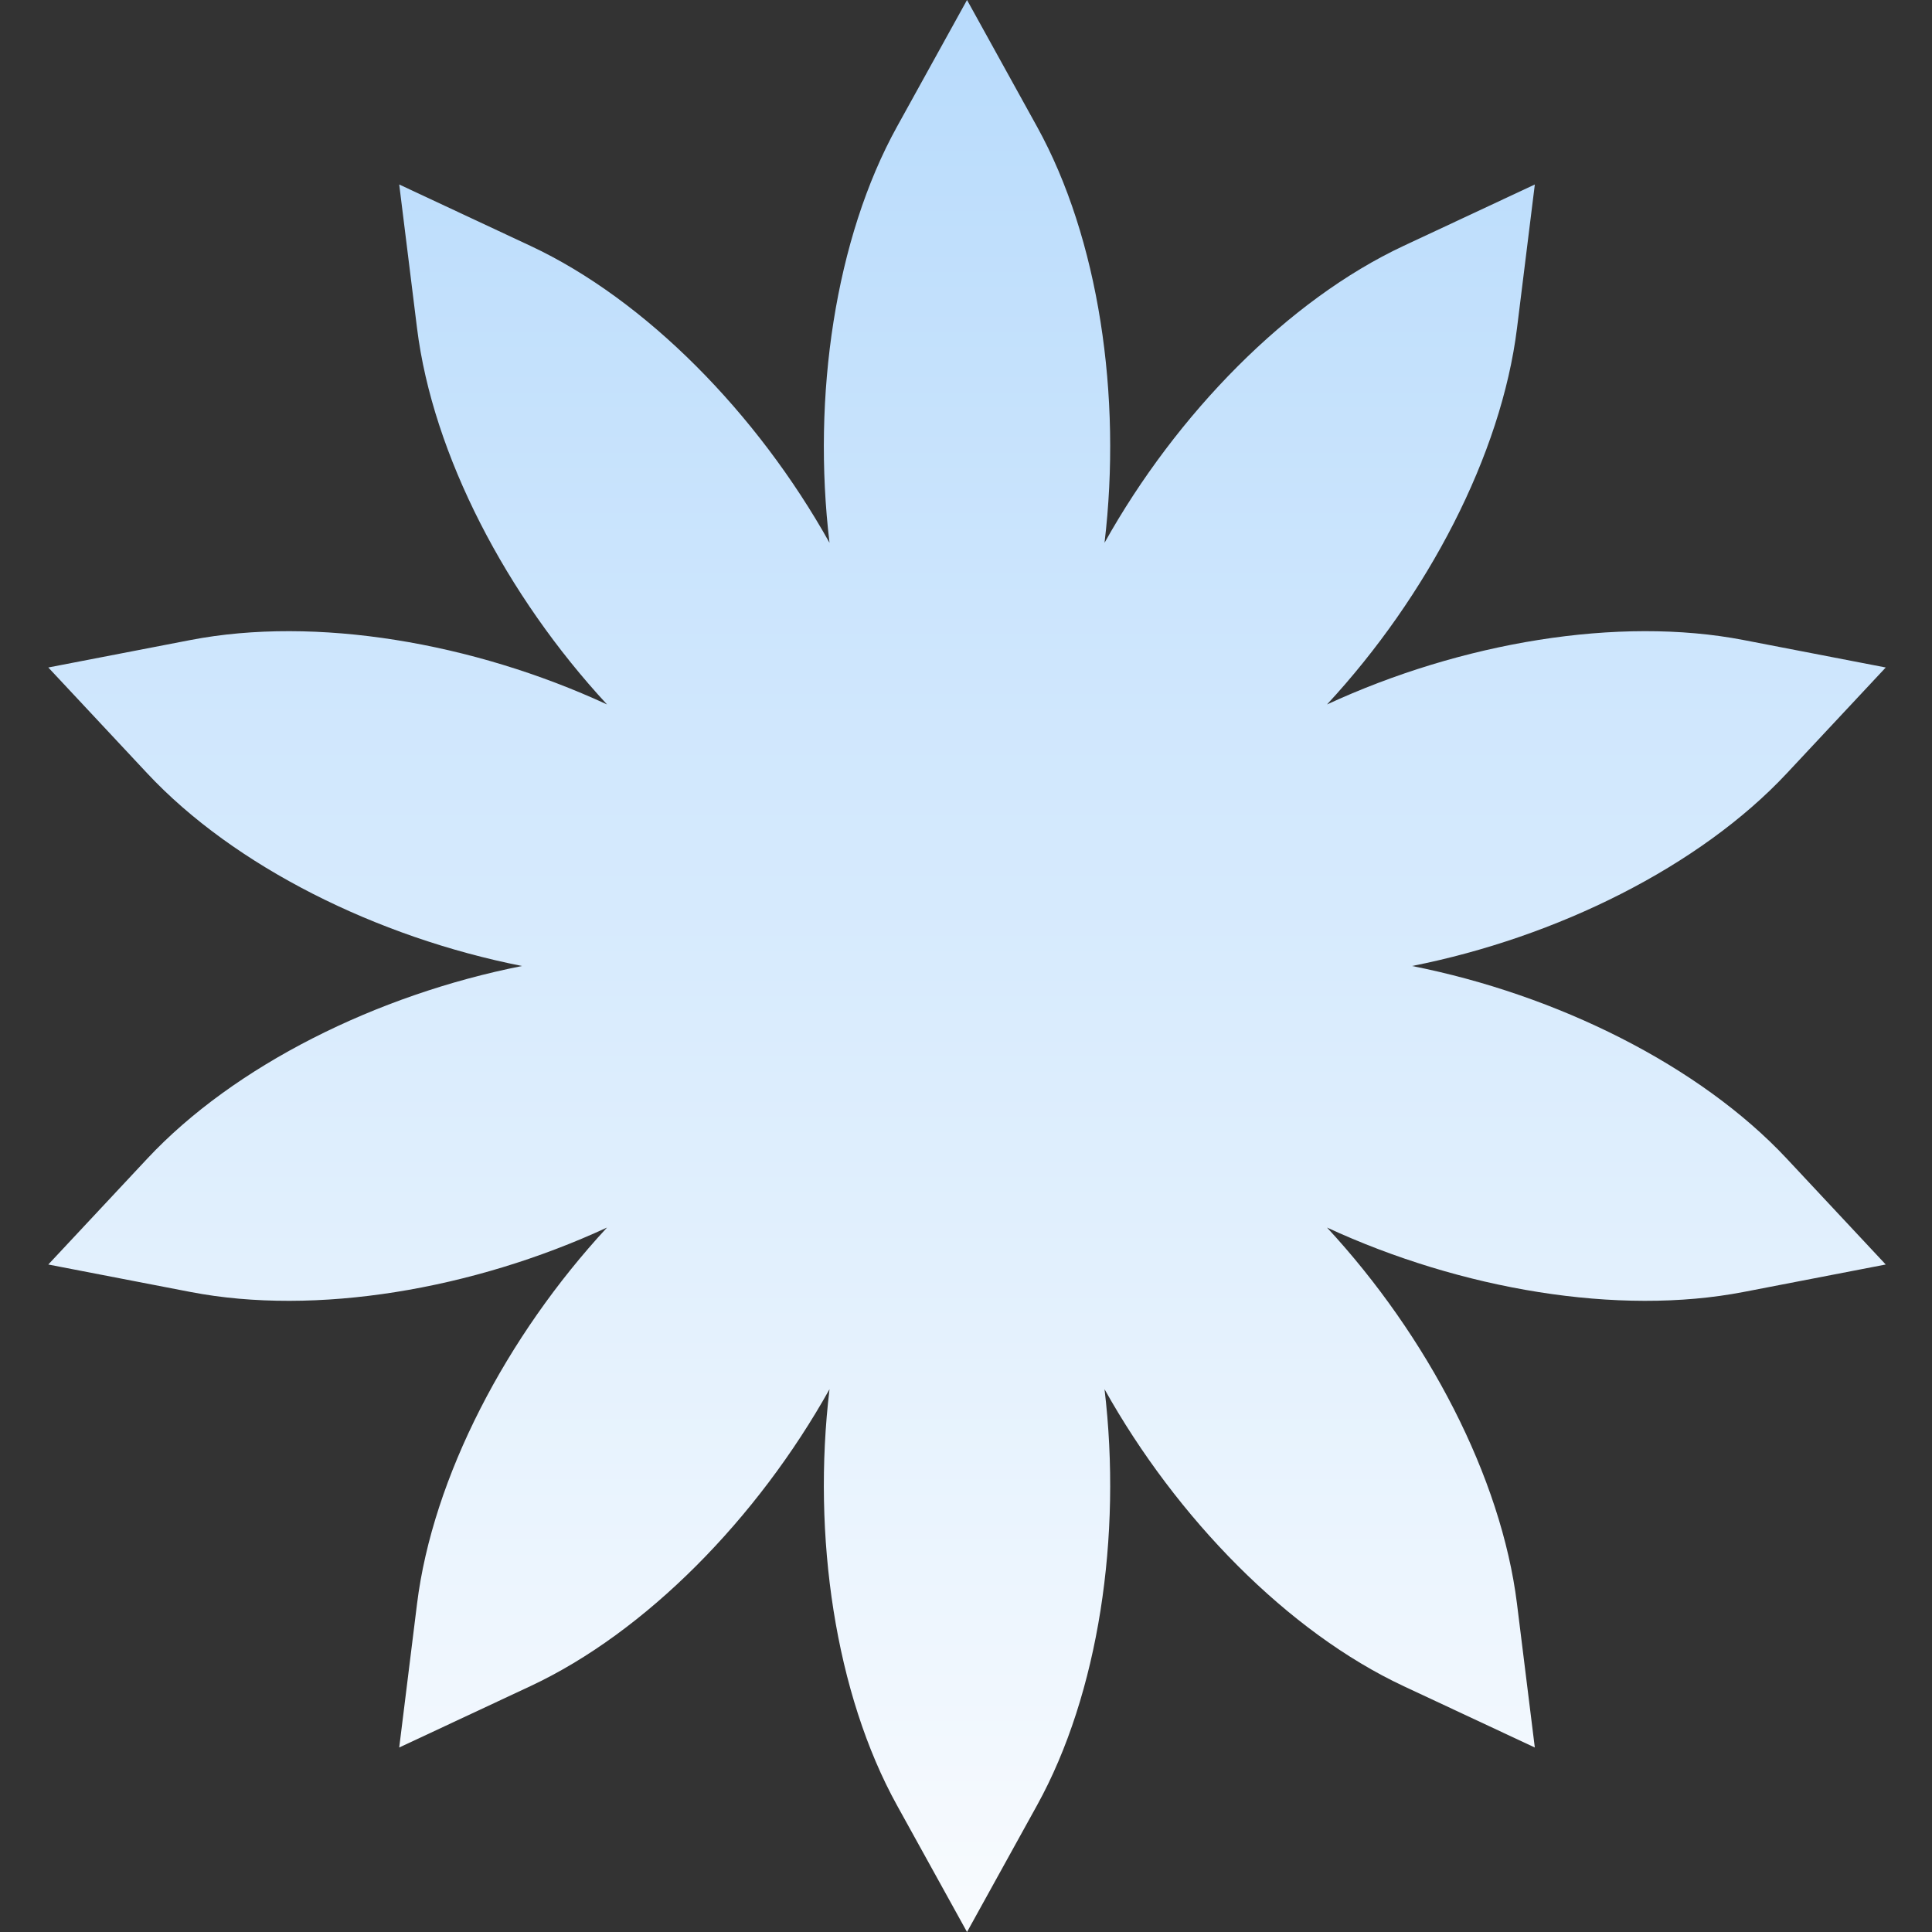 <svg width="200" height="200" viewBox="0 0 200 200" fill="none" xmlns="http://www.w3.org/2000/svg"><rect x="0" y="0" width="200" height="200" fill="#333333" stroke="none"/> <path d="M146.171 100C161.187 97.03 175.962 89.691 184.977 80.047L195.212 69.098L180.496 66.256C167.534 63.752 151.267 66.5 137.373 72.924C147.776 61.694 155.416 47.073 157.04 33.972L158.885 19.098L145.309 25.448C133.351 31.042 121.806 42.826 114.34 56.19C116.156 40.991 113.743 24.671 107.356 13.117L100.106 0L92.855 13.117C86.469 24.671 84.055 40.991 85.871 56.19C78.406 42.826 66.861 31.041 54.903 25.448L41.327 19.098L43.171 33.972C44.796 47.073 52.436 61.694 62.839 72.924C48.945 66.5 32.677 63.753 19.715 66.256L5 69.098L15.234 80.047C24.249 89.691 39.024 97.03 54.041 100C39.025 102.97 24.249 110.308 15.234 119.953L5 130.902L19.715 133.744C32.677 136.248 48.944 133.5 62.839 127.076C52.436 138.306 44.796 152.927 43.171 166.028L41.327 180.901L54.902 174.552C66.861 168.958 78.406 157.174 85.871 143.81C84.055 159.009 86.468 175.329 92.855 186.883L100.105 200L107.355 186.883C113.742 175.329 116.155 159.009 114.34 143.81C121.805 157.174 133.35 168.959 145.308 174.552L158.883 180.901L157.039 166.028C155.414 152.927 147.774 138.306 137.372 127.076C151.266 133.5 167.533 136.247 180.495 133.744L195.21 130.902L184.976 119.953C175.962 110.309 161.187 102.97 146.171 100Z" fill="url(#paint0_linear_116_118)"/> <defs> <linearGradient id="paint0_linear_116_118" x1="100.106" y1="0" x2="100.106" y2="200" gradientUnits="userSpaceOnUse"> <stop stop-color="#B8DBFC"/> <stop offset="1" stop-color="#F8FBFE"/> </linearGradient> </defs> </svg>